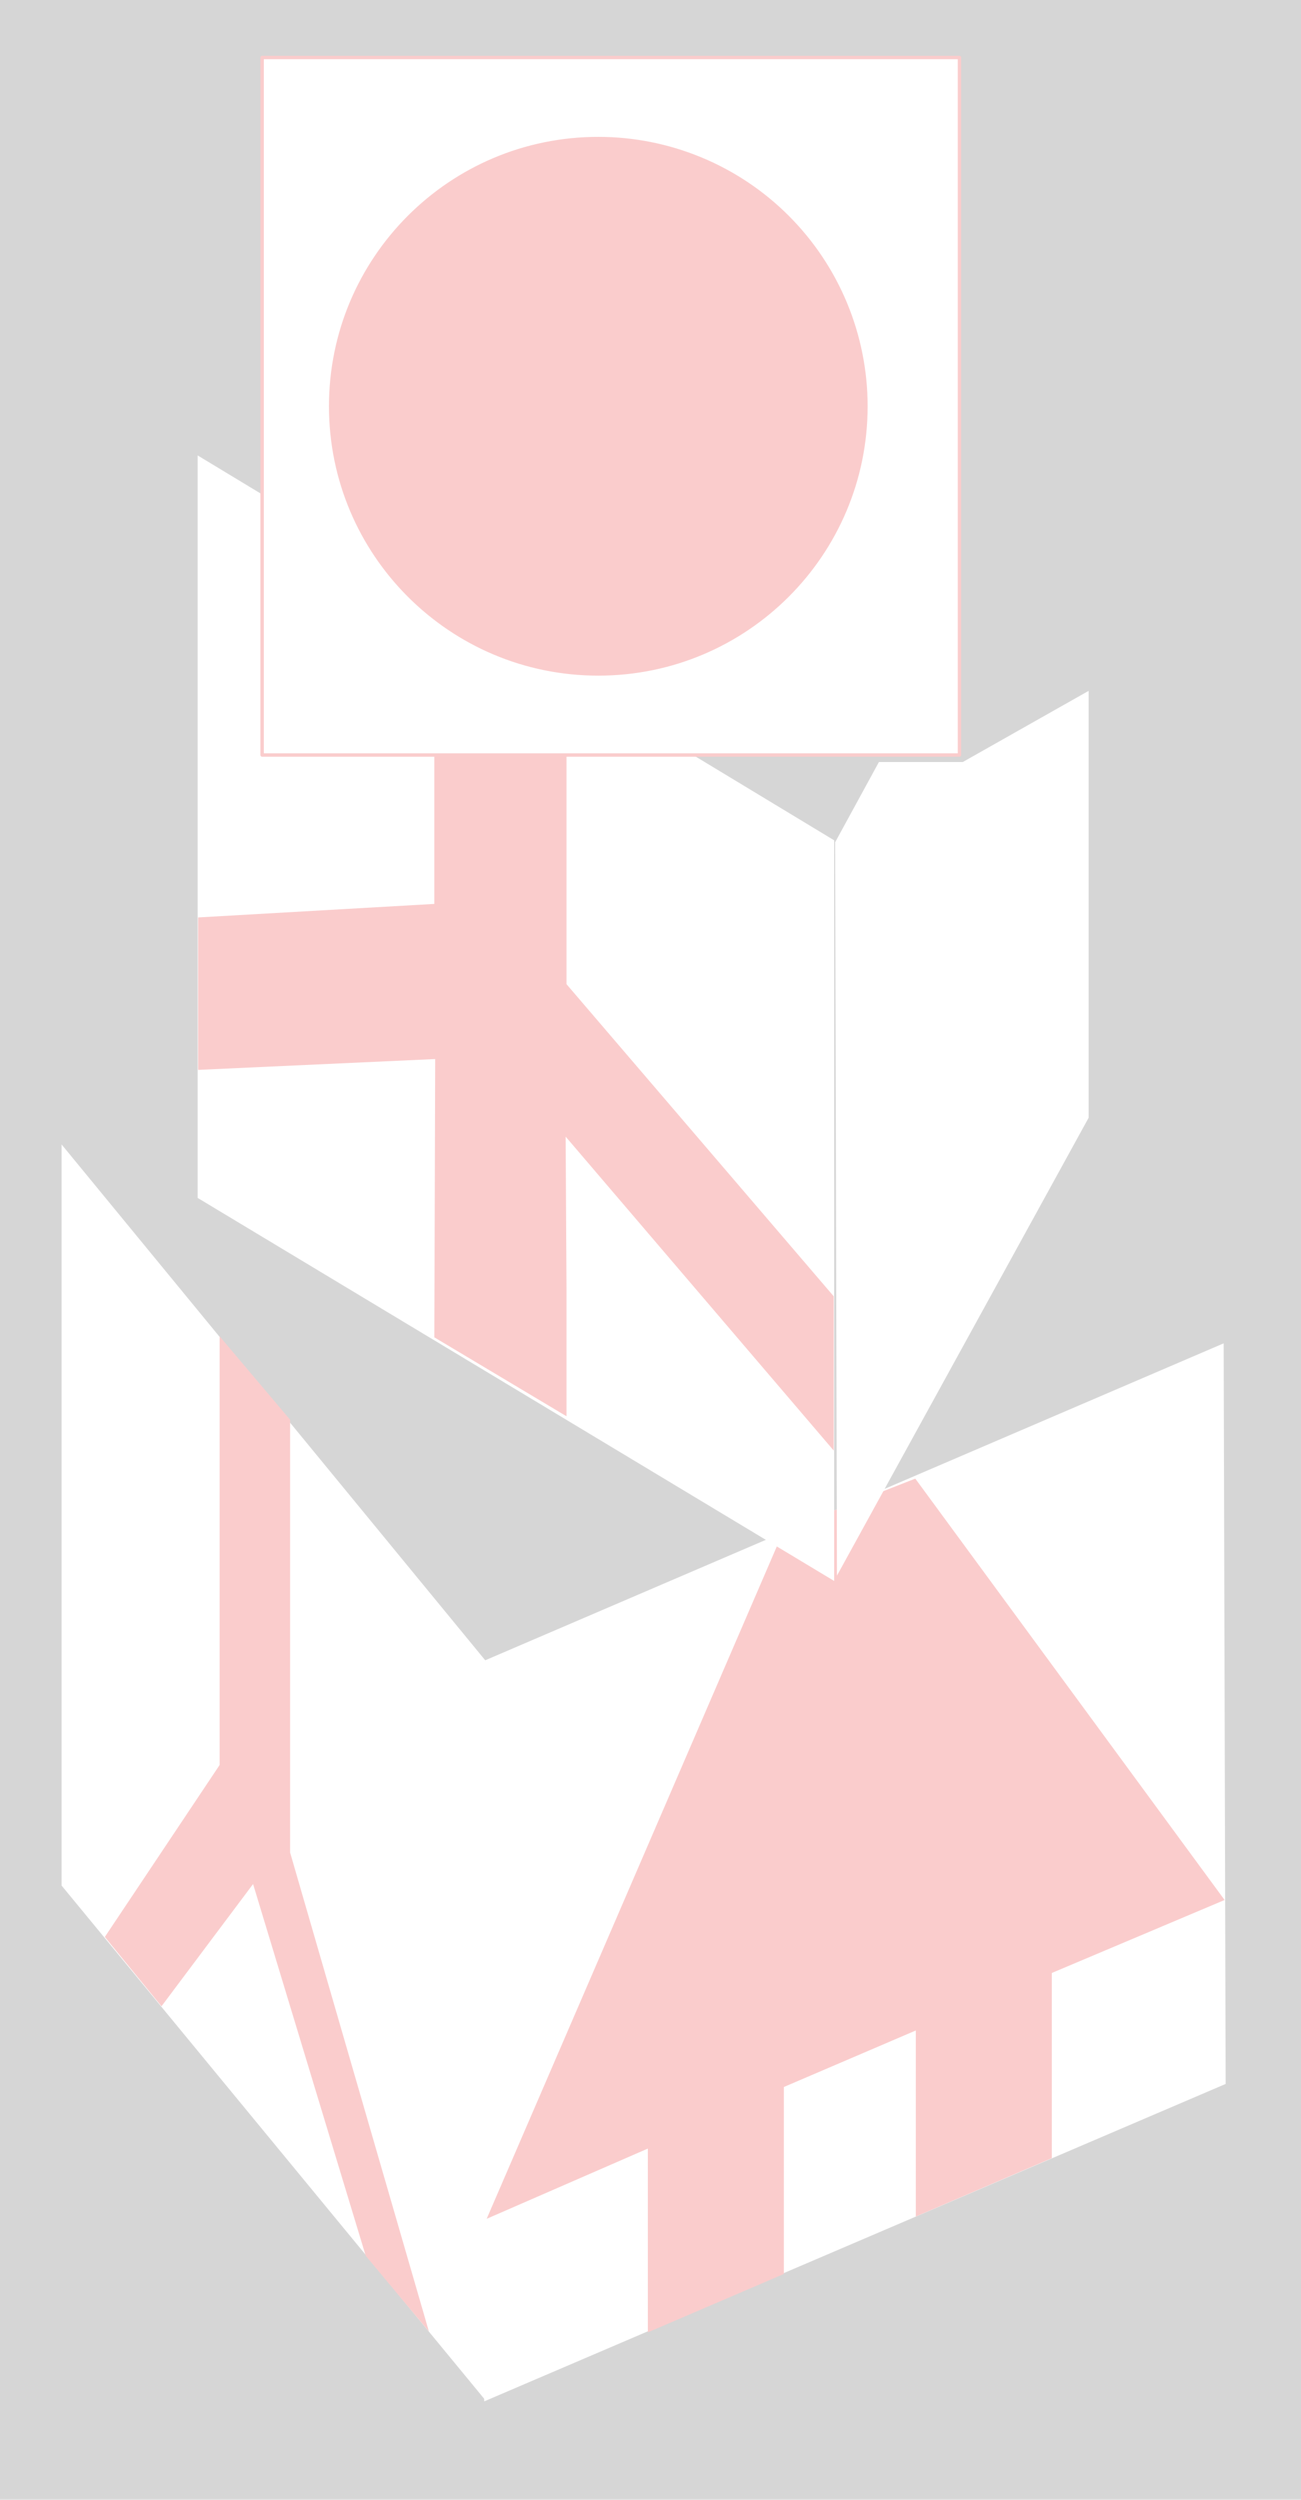 <?xml version="1.0" standalone="yes"?>
<svg version="1.1" viewBox="0.0 0.0 380 730" fill="none" stroke="none" stroke-linecap="square" stroke-miterlimit="10" xmlns="http://www.w3.org/2000/svg" xmlns:xlink="http://www.w3.org/1999/xlink" opacity="0.2"><rect x="0.0" y="0.0" width="380" height="730" fill="#333333" stroke="none"/><clipPath id="p.0"><path d="m0 0l380.113 0l0 718.995l-380.113 0l0 -718.995z" clip-rule="nonzero"></path></clipPath><g clip-path="url(#p.0)"><path fill="#000000" fill-opacity="0.0" d="m0 0l380.113 0l0 718.995l-380.113 0z" fill-rule="nonzero"></path><path fill="#ffffff" d="m357.409 392.285l-215.979 92.684l0 216.284l216.56 -92.695z" fill-rule="nonzero"></path><path fill="#ffffff" d="m17.992 334.21l0 216.418l123.947 150.491l0 -216.016z" fill-rule="nonzero"></path><path fill="#e60000" d="m64.15 390.238l0 125.178l-33.529 50.212l16.551 20.246l26.747 -35.693l32.896 108.545l18.458 22.103l-40.534 -139.842l0 -126.386z" fill-rule="nonzero"></path><path fill="#e60000" d="m228.951 446.837l-86.804 201.105l47.078 -20.514l0 53.668l39.726 -17.047l0 -54.597l38.54 -16.51l0 54.328l39.726 -17.047l0 -54.071l50.464 -21.309l-90.338 -123.052z" fill-rule="nonzero"></path><path fill="#ffffff" d="m243.651 245.397l0 216.284l-185.926 -111.867l0 -216.821z" fill-rule="nonzero"></path><path fill="#e60000" d="m126.856 176.768l0 87.195l-68.993 3.949l0 44.516l69.25 -3.164l-0.257 81.265l38.613 23.054l0 -37.137l-0.257 -44.527l78.299 91.675l0 -45.047l-78.042 -91.144l0 -87.98z" fill-rule="nonzero"></path><path fill="#ffffff" d="m76.559 16.791l203.69 0l0 203.69l-203.69 0z" fill-rule="nonzero"></path><path stroke="#e60000" stroke-width="1.0" stroke-linejoin="round" stroke-linecap="butt" d="m76.559 16.791l203.69 0l0 203.69l-203.69 0z" fill-rule="nonzero"></path><path fill="#e60000" d="m96.585 118.636l0 0c0 -43.171 34.997 -78.168 78.168 -78.168l0 0c20.731 0 40.614 8.235 55.273 22.895c14.659 14.659 22.895 34.541 22.895 55.273l0 0c0 43.171 -34.997 78.168 -78.168 78.168l0 0c-43.171 0 -78.168 -34.997 -78.168 -78.168z" fill-rule="nonzero"></path><path stroke="#e60000" stroke-width="1.0" stroke-linejoin="round" stroke-linecap="butt" d="m96.585 118.636l0 0c0 -43.171 34.997 -78.168 78.168 -78.168l0 0c20.731 0 40.614 8.235 55.273 22.895c14.659 14.659 22.895 34.541 22.895 55.273l0 0c0 43.171 -34.997 78.168 -78.168 78.168l0 0c-43.171 0 -78.168 -34.997 -78.168 -78.168z" fill-rule="nonzero"></path><path fill="#ffffff" d="m243.932 245.964l12.785 -23.434l24.496 0l36.756 -20.783l0 124.663l-73.512 133.712z" fill-rule="nonzero"></path></g></svg>